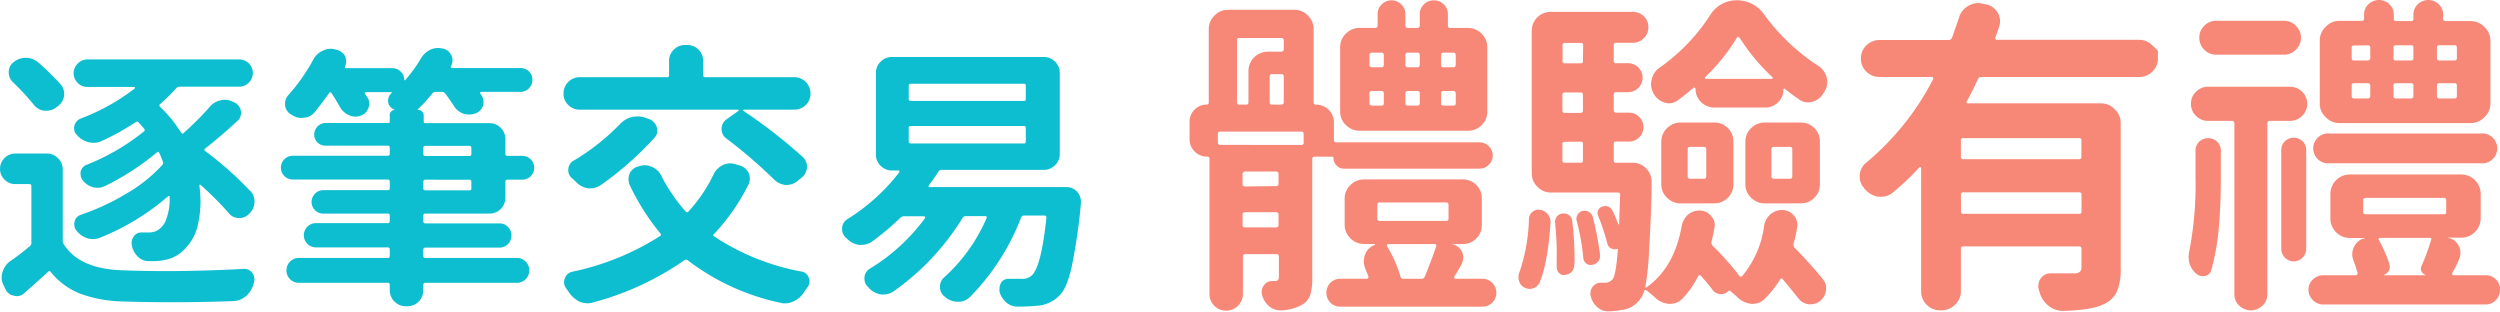 <svg xmlns="http://www.w3.org/2000/svg" viewBox="0 0 420.7 52.44"><defs><style>.cls-1{fill:#0dbed0;}.cls-2{fill:#f78777;}</style></defs><title>h1</title><g id="圖層_2" data-name="圖層 2"><g id="圖層_1-2" data-name="圖層 1"><path class="cls-1" d="M7.85,25.84a2.61,2.61,0,0,1,1.93.8,2.65,2.65,0,0,1,.78,1.91V40.48a1.14,1.14,0,0,0,.18.64q2.61,4.1,9.73,4.36,3.54.14,7.39.14,6.2,0,13.13-.37h.13a1.58,1.58,0,0,1,1.34.69A1.81,1.81,0,0,1,42.82,47a2.17,2.17,0,0,1-.09.59l-.09.28a4,4,0,0,1-1.29,2,3.44,3.44,0,0,1-2.11.8q-5.64.2-10.55.19-4.46,0-8.27-.14a21.67,21.67,0,0,1-7-1.33,12.08,12.08,0,0,1-4.89-3.63c-.15-.18-.31-.2-.46,0C6.69,47,5.38,48.19,4.13,49.29a1.9,1.9,0,0,1-1.33.55,1.25,1.25,0,0,1-.46-.09,1.82,1.82,0,0,1-1.42-1.1L.6,48a2.79,2.79,0,0,1-.32-1.28,2.84,2.84,0,0,1,.13-.88A3.42,3.42,0,0,1,1.65,44,38.88,38.88,0,0,0,5,41.44a.72.72,0,0,0,.28-.59V31.3c0-.21-.12-.32-.37-.32H2.57a2.45,2.45,0,0,1-1.81-.76,2.54,2.54,0,0,1,0-3.62,2.45,2.45,0,0,1,1.81-.76Zm2.29-11.71a2.29,2.29,0,0,1,.65,1.61,1.57,1.57,0,0,1,0,.37A2.54,2.54,0,0,1,9.68,17.9l-.27.23a2.7,2.7,0,0,1-1.52.5,2.28,2.28,0,0,1-.45,0,2.62,2.62,0,0,1-1.75-1,38.77,38.77,0,0,0-3.53-3.81,2.21,2.21,0,0,1-.69-1.61,2.11,2.11,0,0,1,.87-1.79,3.15,3.15,0,0,1,2-.69h.09a3.19,3.19,0,0,1,2.07.83A41.12,41.12,0,0,1,10.14,14.13Zm32,18a2.61,2.61,0,0,1,.69,1.79A2.88,2.88,0,0,1,41.91,36a2.16,2.16,0,0,1-1.57.69.41.41,0,0,1-.18,0,2.18,2.18,0,0,1-1.7-.87,54.13,54.13,0,0,0-4.68-4.68c-.06-.06-.11-.08-.16-.05a.15.15,0,0,0-.07.14,20.31,20.31,0,0,1,.19,2.61,17.44,17.44,0,0,1-.37,3.63,8.28,8.28,0,0,1-2.07,4.22,6.47,6.47,0,0,1-2.38,1.72,8.73,8.73,0,0,1-3,.53H25a2.56,2.56,0,0,1-1.81-.76,3.45,3.45,0,0,1-1-1.85,2.49,2.49,0,0,1-.05-.46,1.69,1.69,0,0,1,.37-1.06,1.43,1.43,0,0,1,1.24-.69h.09c.34,0,.67,0,1,0a3.21,3.21,0,0,0,1.52-.28A3.43,3.43,0,0,0,28,36.81a9.29,9.29,0,0,0,.55-3.44v-.28A.15.15,0,0,0,28.5,33a.19.19,0,0,0-.18,0,40.42,40.42,0,0,1-11.48,7,3,3,0,0,1-1.14.23,3.44,3.44,0,0,1-1-.13,3.94,3.94,0,0,1-1.83-1.29,1.6,1.6,0,0,1-.37-1.05,1.75,1.75,0,0,1,.05-.46,1.54,1.54,0,0,1,1.05-1.15,40.34,40.34,0,0,0,7.78-3.63,25.6,25.6,0,0,0,5.9-4.72.55.55,0,0,0,.14-.56,12.15,12.15,0,0,0-.65-1.56c-.09-.18-.22-.19-.41,0a43.15,43.15,0,0,1-8.72,5.64,2.73,2.73,0,0,1-1.19.28,3.59,3.59,0,0,1-.78-.09,3.32,3.32,0,0,1-1.7-1.1,1.7,1.7,0,0,1-.41-1.11,1.47,1.47,0,0,1,0-.36,1.58,1.58,0,0,1,1-1.2,37,37,0,0,0,9.63-5.6.31.31,0,0,0,.05-.5q-.51-.6-.87-1a.35.35,0,0,0-.51-.1,45.11,45.11,0,0,1-5.69,3.17,3.16,3.16,0,0,1-1.38.32,3.81,3.81,0,0,1-.82-.09,3.75,3.75,0,0,1-2-1.19l0,0a1.58,1.58,0,0,1-.51-1.15,1.8,1.8,0,0,1,1.11-1.65,34.57,34.57,0,0,0,9.13-5.09.13.13,0,0,0,0-.14.1.1,0,0,0-.11-.09H14.69a2.23,2.23,0,0,1-1.61-.67,2.27,2.27,0,0,1,0-3.26A2.26,2.26,0,0,1,14.69,10H40.25a2.26,2.26,0,0,1,1.61.66,2.27,2.27,0,0,1,0,3.26,2.23,2.23,0,0,1-1.61.67h-10a.74.74,0,0,0-.6.27,30.88,30.88,0,0,1-2.71,2.66.29.29,0,0,0,0,.46,21.43,21.43,0,0,1,3.54,4.36c.12.19.26.2.41.05a51,51,0,0,0,4.41-4.41,3.06,3.06,0,0,1,1.88-1.1,2.35,2.35,0,0,1,.64-.09,3.09,3.09,0,0,1,1.51.41l.23.09a2,2,0,0,1,1,1.52V19a1.73,1.73,0,0,1-.64,1.38C38,22.17,36.2,23.68,34.52,25c-.16.15-.16.29,0,.41A57.41,57.41,0,0,1,42.09,32.13Z"/><path class="cls-1" d="M85.05,33.23a2.66,2.66,0,0,1-2.71,2.71H71.6a.33.33,0,0,0-.37.36v.92a.33.33,0,0,0,.37.37H84a2,2,0,0,1,1.47.59,2.05,2.05,0,0,1,0,2.9,2,2,0,0,1-1.47.59H71.6a.33.33,0,0,0-.37.37v1a.33.33,0,0,0,.37.37H87a2,2,0,0,1,1.47.62,2.1,2.1,0,0,1,0,2.94,2,2,0,0,1-1.47.62H71.6a.33.33,0,0,0-.37.37v.87a2.68,2.68,0,0,1-2.7,2.71H68.3a2.66,2.66,0,0,1-1.91-.79,2.59,2.59,0,0,1-.8-1.92v-.87c0-.25-.11-.37-.32-.37h-15a2,2,0,0,1-1.47-.62,2.1,2.1,0,0,1,0-2.94,2,2,0,0,1,1.47-.62h15c.21,0,.32-.12.32-.37V42c0-.24-.11-.37-.32-.37H53.2a2,2,0,0,1-1.47-.59,2.05,2.05,0,0,1,0-2.9,2,2,0,0,1,1.47-.59H65.27c.21,0,.32-.12.32-.37V36.3c0-.24-.11-.36-.32-.36H54.34A1.86,1.86,0,0,1,53,35.36a1.94,1.94,0,0,1,0-2.75A1.86,1.86,0,0,1,54.34,32H65.27a.28.28,0,0,0,.32-.32v-1.1c0-.24-.11-.37-.32-.37h-16a2,2,0,0,1,0-4h16a.29.29,0,0,0,.32-.33v-1c0-.24-.11-.37-.32-.37H54.8A1.87,1.87,0,0,1,53.45,24a1.81,1.81,0,0,1-.57-1.35,1.88,1.88,0,0,1,.57-1.38,1.85,1.85,0,0,1,1.35-.57H65.36a.21.21,0,0,0,.23-.23V19.32a.78.78,0,0,1,.25-.57.85.85,0,0,1,.62-.26v0l-.37-.19a1.48,1.48,0,0,1-.78-1.37,1.65,1.65,0,0,1,.55-1.24c.06,0,.09-.07.07-.12a.1.1,0,0,0-.11-.07H61.6a.19.19,0,0,0-.19.1.19.19,0,0,0,0,.18c.15.21.31.44.46.69a1.87,1.87,0,0,1,.28,1,1.73,1.73,0,0,1-.19.78,2,2,0,0,1-1.33,1.24,2.62,2.62,0,0,1-.82.14,2.66,2.66,0,0,1-1.15-.28,3.2,3.2,0,0,1-1.47-1.37c-.43-.77-.9-1.55-1.42-2.34a.3.3,0,0,0-.21-.1.17.17,0,0,0-.16.1c-.8,1.13-1.59,2.18-2.39,3.16a2.41,2.41,0,0,1-1.83,1,2.27,2.27,0,0,1-.42.05,2.82,2.82,0,0,1-1.69-.55.14.14,0,0,1-.1-.05,2,2,0,0,1-1-1.51v-.32a2.1,2.1,0,0,1,.6-1.47A31.52,31.52,0,0,0,52.74,10a3.18,3.18,0,0,1,1.6-1.47,2.8,2.8,0,0,1,1.29-.32,3.11,3.11,0,0,1,.87.13l.32.1a2,2,0,0,1,1.29,1.1,2.47,2.47,0,0,1,.14.78,2.45,2.45,0,0,1-.19.87.19.19,0,0,0,0,.18.15.15,0,0,0,.14.1H66a2,2,0,0,1,1.42.57,1.86,1.86,0,0,1,.6,1.4s0,.06.13.09a24.59,24.59,0,0,0,2.62-3.58A3.78,3.78,0,0,1,72.34,8.4a3.09,3.09,0,0,1,1.37-.32,3.59,3.59,0,0,1,.78.09l.05,0a2.07,2.07,0,0,1,1.61,2,2.08,2.08,0,0,1-.28,1,.19.19,0,0,0,0,.18.17.17,0,0,0,.18.1H87.53A2,2,0,0,1,89,12a1.89,1.89,0,0,1,.6,1.42,2,2,0,0,1-.6,1.45,1.93,1.93,0,0,1-1.42.59H81a.19.19,0,0,0-.18.1.15.15,0,0,0,0,.18A1.54,1.54,0,0,1,81,16a2.09,2.09,0,0,1,.37,1.15,2.35,2.35,0,0,1-.09.64A2.08,2.08,0,0,1,80,19.09a3.13,3.13,0,0,1-1,.18,3.76,3.76,0,0,1-1-.13,3.17,3.17,0,0,1-1.6-1.29c-.46-.7-.95-1.41-1.47-2.11a.73.73,0,0,0-.55-.28h-1a.81.81,0,0,0-.6.23,23.37,23.37,0,0,1-2.48,2.71.06.06,0,0,0,0,.09.94.94,0,0,1,1,1v1c0,.15.1.23.28.23H82.34a2.6,2.6,0,0,1,1.93.8,2.65,2.65,0,0,1,.78,1.91v2.47c0,.22.12.33.37.33H87.9a2,2,0,0,1,0,4H85.42a.33.33,0,0,0-.37.37ZM71.6,24.55a.33.33,0,0,0-.37.37v1c0,.22.13.33.37.33H79c.22,0,.32-.11.32-.33v-1c0-.24-.1-.37-.32-.37Zm0,5.69a.33.33,0,0,0-.37.37v1.1c0,.22.13.32.37.32H79a.28.28,0,0,0,.32-.32v-1.1c0-.24-.1-.37-.32-.37Z"/><path class="cls-1" d="M122.23,23.31a2,2,0,0,1,0-3.21l2-1.42a.11.11,0,0,0,.07-.14c0-.06,0-.09-.11-.09H97.53a2.63,2.63,0,0,1-1.9-.78,2.56,2.56,0,0,1-.8-1.93v-.05a2.73,2.73,0,0,1,2.7-2.7h14.74a.29.29,0,0,0,.32-.32V10.28a2.6,2.6,0,0,1,.8-1.93,2.65,2.65,0,0,1,1.91-.78h.32a2.66,2.66,0,0,1,2.71,2.71v2.39c0,.21.12.32.36.32h15a2.73,2.73,0,0,1,2.7,2.7v.05a2.56,2.56,0,0,1-.8,1.93,2.63,2.63,0,0,1-1.9.78h-8.54s-.06,0-.09.07,0,.08,0,.11a87.12,87.12,0,0,1,10,7.76,2.19,2.19,0,0,1,.74,1.65,2.3,2.3,0,0,1-1,1.93l-.68.55a2.76,2.76,0,0,1-1.7.6h-.32a3.28,3.28,0,0,1-1.93-1A79.77,79.77,0,0,0,122.23,23.31Zm-2.16,6.06a3.31,3.31,0,0,1,1.51-1.56,3,3,0,0,1,1.34-.32,2.94,2.94,0,0,1,.82.14l.78.23A2.35,2.35,0,0,1,126,29.14a2.51,2.51,0,0,1,.18.92,2.47,2.47,0,0,1-.23,1,34.88,34.88,0,0,1-5.78,8.31c-.19.15-.19.29,0,.41a39.52,39.52,0,0,0,14.73,5.92,1.54,1.54,0,0,1,1.19,1,1.51,1.51,0,0,1,.14.64,1.56,1.56,0,0,1-.36,1l-.56.82a4,4,0,0,1-1.79,1.56,3.21,3.21,0,0,1-1.42.33,2.88,2.88,0,0,1-.78-.1,38.92,38.92,0,0,1-15.6-7.16.43.43,0,0,0-.55,0A48.83,48.83,0,0,1,99.78,50.9a3.19,3.19,0,0,1-.91.14,3.7,3.7,0,0,1-1.34-.28,4.43,4.43,0,0,1-1.74-1.51c-.18-.25-.37-.51-.55-.78a1.63,1.63,0,0,1-.32-1,1.48,1.48,0,0,1,.14-.64,1.66,1.66,0,0,1,1.23-1.1,44.31,44.31,0,0,0,14.78-6c.19-.13.2-.28.05-.46A39,39,0,0,1,106,31.21a2.4,2.4,0,0,1-.23-1,2.64,2.64,0,0,1,.18-1A2.2,2.2,0,0,1,107.45,28l.18-.05a2.84,2.84,0,0,1,2.11.14,3.18,3.18,0,0,1,1.56,1.51,27.79,27.79,0,0,0,4.09,6,.28.28,0,0,0,.46,0A25.3,25.3,0,0,0,120.07,29.37Zm-15.74-8.49a4.23,4.23,0,0,1,2-1.19,5.54,5.54,0,0,1,1-.09,3.82,3.82,0,0,1,1.34.23l.73.27A2.18,2.18,0,0,1,110.62,22a1.74,1.74,0,0,1-.51,1.2,54.21,54.21,0,0,1-9,7.94,3.22,3.22,0,0,1-1.79.55H99a3.49,3.49,0,0,1-2-1c-.24-.24-.49-.47-.73-.69a1.71,1.71,0,0,1-.64-1.37,1.77,1.77,0,0,1,1-1.65A37.57,37.57,0,0,0,104.33,20.88Z"/><path class="cls-1" d="M156.28,31.21a.19.19,0,0,0,0,.18.15.15,0,0,0,.14.09h23a2.42,2.42,0,0,1,1.84.78,2.49,2.49,0,0,1,.64,1.66v.27a95.3,95.3,0,0,1-1.56,10.74c-.55,2.39-1.23,4-2,4.73a5.68,5.68,0,0,1-3.81,1.79,30.71,30.71,0,0,1-3.35.14,2.76,2.76,0,0,1-1.86-.71,3.76,3.76,0,0,1-1.12-1.77,2.62,2.62,0,0,1,0-.55,1.82,1.82,0,0,1,.28-1,1.41,1.41,0,0,1,1.19-.64h.09c.61,0,1.32,0,2.14,0a2.3,2.3,0,0,0,1.76-.6q1.56-1.47,2.43-9.68c0-.25-.07-.37-.32-.37H172.3a.49.49,0,0,0-.46.32A39,39,0,0,1,163.21,50a2.76,2.76,0,0,1-2,.78,3.41,3.41,0,0,1-2.11-.74.32.32,0,0,0-.14-.14,1.94,1.94,0,0,1-.78-1.65,2,2,0,0,1,.69-1.56,28.81,28.81,0,0,0,7.16-10,.23.23,0,0,0,0-.21.25.25,0,0,0-.21-.11h-3.35a.56.56,0,0,0-.5.32A41.84,41.84,0,0,1,150.41,49a2.87,2.87,0,0,1-1.7.55,1.73,1.73,0,0,1-.41,0,3.52,3.52,0,0,1-2-1,1.84,1.84,0,0,0-.23-.27,1.8,1.8,0,0,1-.6-1.38v-.23a1.85,1.85,0,0,1,.92-1.47,32,32,0,0,0,9.27-8.49.15.15,0,0,0,0-.21.19.19,0,0,0-.16-.11h-3.39a.83.83,0,0,0-.6.27,47.56,47.56,0,0,1-4.77,4,3.09,3.09,0,0,1-1.75.55,2.1,2.1,0,0,1-.41,0,3.52,3.52,0,0,1-2-1,1.84,1.84,0,0,0-.27-.23,1.92,1.92,0,0,1-.6-1.42,1.84,1.84,0,0,1,.92-1.7,33.05,33.05,0,0,0,8.72-7.89s0-.09,0-.16-.08-.12-.14-.12h-1.1a2.65,2.65,0,0,1-1.91-.78,2.6,2.6,0,0,1-.8-1.93V12.3a2.6,2.6,0,0,1,.8-1.93,2.65,2.65,0,0,1,1.91-.78h25.52a2.63,2.63,0,0,1,1.9.78,2.57,2.57,0,0,1,.81,1.93V25.88a2.57,2.57,0,0,1-.81,1.93,2.63,2.63,0,0,1-1.9.78H158.4a.57.57,0,0,0-.51.32A27.16,27.16,0,0,1,156.28,31.21Zm-3-17.12c-.24,0-.36.11-.36.32v2.25c0,.21.12.32.36.32H172.3a.28.28,0,0,0,.32-.32V14.41a.28.28,0,0,0-.32-.32Zm0,7.11c-.24,0-.36.11-.36.32v2.3c0,.21.12.32.36.32H172.3a.28.28,0,0,0,.32-.32v-2.3a.28.28,0,0,0-.32-.32Z"/><path class="cls-2" d="M224.41,26.58c0-.15-.1-.22-.28-.22h-2.86c-.29,0-.44.13-.44.38v20a9.29,9.29,0,0,1-.38,3A3.1,3.1,0,0,1,219,51.35a7.88,7.88,0,0,1-3.35.87h-.22a2.9,2.9,0,0,1-1.82-.65,3.7,3.7,0,0,1-1.21-1.86,1.81,1.81,0,0,1,.25-1.64,1.67,1.67,0,0,1,1.46-.77h.44q.66,0,.66-.66V43.2a.39.39,0,0,0-.44-.44h-5.17a.39.39,0,0,0-.44.44v6.29a2.82,2.82,0,0,1-2.8,2.79,2.73,2.73,0,0,1-2-.82,2.7,2.7,0,0,1-.83-2V26.74a.34.34,0,0,0-.38-.38,2.88,2.88,0,0,1-2.09-.85,2.81,2.81,0,0,1-.88-2.11V20.45a2.7,2.7,0,0,1,.85-2,2.75,2.75,0,0,1,2-.85c.25,0,.38-.11.38-.33V4.92a3.13,3.13,0,0,1,.94-2.27,3.09,3.09,0,0,1,2.31-1h11.16a3.12,3.12,0,0,1,2.31,1,3.16,3.16,0,0,1,.93,2.27V17.23a.34.34,0,0,0,.39.38,2.94,2.94,0,0,1,2.14.87,2.91,2.91,0,0,1,.88,2.14v2.89c0,.3.13.44.38.44H249a2.25,2.25,0,0,1,2.2,2.22,2.1,2.1,0,0,1-.66,1.55,2.12,2.12,0,0,1-1.54.66H226.17a1.69,1.69,0,0,1-1.24-.52A1.73,1.73,0,0,1,224.41,26.58ZM219,24.39a.34.34,0,0,0,.38-.38V22.58c0-.29-.13-.43-.38-.43H205.38a.38.38,0,0,0-.44.43V24c0,.25.15.38.44.38Zm-10.45-18c-.26,0-.39.14-.39.43v10.4a.34.34,0,0,0,.39.38h1.15a.34.34,0,0,0,.39-.38V11.92a3.28,3.28,0,0,1,3.24-3.23h2.26c.29,0,.44-.12.44-.38V6.83a.38.38,0,0,0-.44-.43Zm6.16,24.93c.29,0,.44-.12.44-.38V29.31a.39.39,0,0,0-.44-.44h-5.17a.39.39,0,0,0-.44.44V31c0,.26.15.38.44.38Zm-5.61,6.57c0,.25.15.38.44.38h5.17c.29,0,.44-.13.44-.38V36.09c0-.25-.15-.38-.44-.38h-5.17c-.29,0-.44.13-.44.38Zm4.56-20.67a.34.34,0,0,0,.39.38h1.54c.29,0,.44-.13.44-.38V12.91a.39.39,0,0,0-.44-.44h-1.54c-.26,0-.39.14-.39.44Zm31.07,29.31a.32.32,0,0,0,0,.27.23.23,0,0,0,.22.11h4.51a2.35,2.35,0,1,1,0,4.7H225.56a2.32,2.32,0,0,1-1.68-.68,2.39,2.39,0,0,1,0-3.34,2.32,2.32,0,0,1,1.68-.68H230a.29.29,0,0,0,.22-.14.22.22,0,0,0,.06-.24l-.55-1.37a3.39,3.39,0,0,1-.22-1.2,3.25,3.25,0,0,1,.22-1.15,2.61,2.61,0,0,1,1.65-1.59c0-.11,0-.16-.06-.16h-1.76a3.17,3.17,0,0,1-2.28-.93,3.08,3.08,0,0,1-1-2.3V33.41a3.08,3.08,0,0,1,1-2.3,3.2,3.2,0,0,1,2.28-.92h16.55a3.17,3.17,0,0,1,2.31.92,3.1,3.1,0,0,1,.94,2.3v4.43a3.1,3.1,0,0,1-.94,2.3,3.14,3.14,0,0,1-2.31.93h-1.65a0,0,0,0,0-.05,0s0,.06.05.06a2.3,2.3,0,0,1,1.6,1.31,2.6,2.6,0,0,1,.16.93,2.44,2.44,0,0,1-.27,1.09C245.56,45.21,245.15,45.88,244.75,46.54ZM247,4.7a3.17,3.17,0,0,1,2.28.93,3.08,3.08,0,0,1,1,2.3V18.81a3.08,3.08,0,0,1-1,2.3A3.17,3.17,0,0,1,247,22H228.8a3.17,3.17,0,0,1-2.28-.93,3.08,3.08,0,0,1-1-2.3V7.93a3.08,3.08,0,0,1,1-2.3,3.17,3.17,0,0,1,2.28-.93h2.59a.38.38,0,0,0,.44-.43V2.35a2.18,2.18,0,0,1,.69-1.61,2.31,2.31,0,0,1,3.29,0,2.18,2.18,0,0,1,.69,1.61V4.27c0,.29.13.43.39.43h1.59a.38.38,0,0,0,.44-.43V2.41a2.25,2.25,0,0,1,.69-1.67,2.38,2.38,0,0,1,3.35,0,2.25,2.25,0,0,1,.69,1.67V4.27c0,.29.13.43.39.43ZM230.89,8.86a.39.39,0,0,0-.44.44v1.58a.39.39,0,0,0,.44.44h1.6c.25,0,.38-.15.38-.44V9.3c0-.3-.13-.44-.38-.44Zm0,6.45a.39.39,0,0,0-.44.44v1.64c0,.25.15.38.44.38h1.6a.34.34,0,0,0,.38-.38V15.75c0-.29-.13-.44-.38-.44Zm1.27,18.76c-.26,0-.39.14-.39.43v2.25c0,.29.13.43.39.43h11.16a.38.38,0,0,0,.44-.43V34.5a.38.38,0,0,0-.44-.43Zm9.51,7.43a.3.3,0,0,0,0-.3.35.35,0,0,0-.28-.13h-7.75a.21.21,0,0,0-.22.13.27.27,0,0,0,0,.25,21.1,21.1,0,0,1,2.25,5.09.48.48,0,0,0,.5.38h3a.6.6,0,0,0,.6-.38Q241,43.53,241.67,41.5ZM236.5,10.88c0,.29.13.44.39.44h1.59a.39.39,0,0,0,.44-.44V9.3a.39.39,0,0,0-.44-.44h-1.59c-.26,0-.39.14-.39.44Zm2.42,4.87a.39.39,0,0,0-.44-.44h-1.59c-.26,0-.39.15-.39.44v1.64a.34.34,0,0,0,.39.38h1.59c.29,0,.44-.13.44-.38Zm5.66-4.43c.26,0,.39-.15.39-.44V9.3c0-.3-.13-.44-.39-.44h-1.65c-.29,0-.43.14-.43.44v1.58a.38.38,0,0,0,.43.44Zm0,6.45a.34.34,0,0,0,.39-.38V15.75c0-.29-.13-.44-.39-.44h-1.65a.38.38,0,0,0-.43.44v1.64c0,.25.14.38.43.38Z"/><path class="cls-2" d="M259.1,47.52a1.78,1.78,0,0,1-1.1,1,1.87,1.87,0,0,1-1.48-.14,1.65,1.65,0,0,1-.88-1.09,1.91,1.91,0,0,1-.11-.66,2,2,0,0,1,.16-.82,29.62,29.62,0,0,0,1.6-9,1.57,1.57,0,0,1,.63-1.18,1.44,1.44,0,0,1,1.29-.3,1.91,1.91,0,0,1,1.27.74,2.07,2.07,0,0,1,.44,1.45C260.62,42,260,45.33,259.1,47.52Zm37.78-9.62A3.28,3.28,0,0,1,298,36a2.94,2.94,0,0,1,1.87-.65H300a2.45,2.45,0,0,1,1.87.92,2.36,2.36,0,0,1,.6,1.54,2.1,2.1,0,0,1-.05.43,18.63,18.63,0,0,1-.61,2.79.91.91,0,0,0,.22.71,65.9,65.9,0,0,1,4.68,5.2,2.31,2.31,0,0,1,.6,1.53,2.28,2.28,0,0,1-.05.44,2.58,2.58,0,0,1-1,1.75,2.41,2.41,0,0,1-1.48.54,2.12,2.12,0,0,1-.44,0,2.59,2.59,0,0,1-1.71-1c-.73-.91-1.61-2-2.64-3.23-.14-.18-.29-.16-.44.06A16.46,16.46,0,0,1,297,50.25a2.78,2.78,0,0,1-2,.88h-.28A3.83,3.83,0,0,1,292.37,50c-.41-.37-.79-.7-1.16-1a.26.26,0,0,0-.38,0,1.64,1.64,0,0,1-1.32.49,1.71,1.71,0,0,1-1.27-.65c-.58-.77-1.24-1.57-2-2.41-.18-.18-.34-.16-.49.06a14.85,14.85,0,0,1-2.64,3.77,2.83,2.83,0,0,1-2,.87h-.27a3.77,3.77,0,0,1-2.36-1.09,17.38,17.38,0,0,0-1.38-1.15c-.22-.18-.37-.13-.44.17a4.64,4.64,0,0,1-.6,1.2,4.4,4.4,0,0,1-3.25,1.91,13,13,0,0,1-2.2.22h0a2.62,2.62,0,0,1-1.82-.71,3.45,3.45,0,0,1-1.1-1.86,1.73,1.73,0,0,1,.31-1.53,1.64,1.64,0,0,1,1.4-.71H270a1.67,1.67,0,0,0,1.43-.66c.33-.51.61-2.15.83-4.92a.17.17,0,0,0-.06-.11.08.08,0,0,0-.11,0,1.27,1.27,0,0,1-1-.11,1.17,1.17,0,0,1-.61-.82,38.9,38.9,0,0,0-1.54-4.65,1.08,1.08,0,0,1,0-.93,1,1,0,0,1,.72-.6,1.26,1.26,0,0,1,1,0,1.48,1.48,0,0,1,.72.74q.49,1,.93,2.19s0,.05.06.05a.21.21,0,0,0,.11-.05c0-1.13.09-2.77.16-4.93a.34.34,0,0,0-.38-.38H261a3.09,3.09,0,0,1-2.31-1,3.12,3.12,0,0,1-.93-2.26v-24A3.18,3.18,0,0,1,261,2h13.8a2.56,2.56,0,0,1,1.82.74,2.44,2.44,0,0,1,.77,1.83,2.54,2.54,0,0,1-.77,1.86,2.51,2.51,0,0,1-1.82.77h-2.86a.34.34,0,0,0-.38.38v2.68a.33.33,0,0,0,.38.38h2a2.41,2.41,0,0,1,1.76.71,2.43,2.43,0,0,1,0,3.45,2.41,2.41,0,0,1-1.76.71h-2c-.25,0-.38.15-.38.44v2.57c0,.29.13.44.38.44h2.15a2.39,2.39,0,0,1,1.76.71,2.44,2.44,0,0,1,0,3.44,2.43,2.43,0,0,1-1.76.71h-2.15a.34.34,0,0,0-.38.38V27a.34.34,0,0,0,.38.39h2.81a3.06,3.06,0,0,1,2.31,1,3.11,3.11,0,0,1,.88,2.19q0,4.16-.44,11.75a45.15,45.15,0,0,1-.61,5.86.1.1,0,0,0,0,.16.16.16,0,0,0,.19,0Q281.76,45.05,283,38a3.32,3.32,0,0,1,1.1-1.91,2.85,2.85,0,0,1,1.82-.66h.22a2.42,2.42,0,0,1,1.81.93,2.17,2.17,0,0,1,.61,1.53,1.67,1.67,0,0,1-.06.44c-.14.84-.31,1.62-.49,2.35a.85.85,0,0,0,.22.71,45.07,45.07,0,0,1,4.45,5,.31.31,0,0,0,.55,0A16.44,16.44,0,0,0,296.88,37.9Zm-35.19-.39a1.43,1.43,0,0,1,.3-1.06,1.29,1.29,0,0,1,1-.52,1.46,1.46,0,0,1,1.07.3,1.26,1.26,0,0,1,.52,1,54,54,0,0,1,.39,6.68,4.74,4.74,0,0,1-.06.71,1.55,1.55,0,0,1-.44,1.12,1.66,1.66,0,0,1-1.1.52,1.09,1.09,0,0,1-1-.3,1.36,1.36,0,0,1-.41-1c0-.61,0-1.25,0-1.91C262,41.19,261.87,39.37,261.69,37.51ZM266.41,7.6a.33.33,0,0,0-.38-.38h-2.7a.34.34,0,0,0-.38.38v2.68a.33.33,0,0,0,.38.38H266a.33.33,0,0,0,.38-.38ZM266,19c.26,0,.38-.15.38-.44V16c0-.29-.12-.44-.38-.44h-2.7c-.25,0-.38.15-.38.44v2.57c0,.29.13.44.38.44Zm-2.7,4.86a.34.34,0,0,0-.38.38V27a.34.34,0,0,0,.38.39H266c.26,0,.38-.13.38-.39V24.22a.33.33,0,0,0-.38-.38Zm2,13.24a1.37,1.37,0,0,1,.2-1,1.26,1.26,0,0,1,.85-.61,1.46,1.46,0,0,1,1.1.22,1.32,1.32,0,0,1,.6.88,51.67,51.67,0,0,1,1.21,6.34,1.39,1.39,0,0,1-.33,1.07,1.57,1.57,0,0,1-1,.57,1.16,1.16,0,0,1-1-.24,1.28,1.28,0,0,1-.49-.91A38.2,38.2,0,0,0,265.31,37.08Zm23.26-19a3.17,3.17,0,0,1-2.31-.93,3.11,3.11,0,0,1-.93-2.3s-.05-.07-.14-.11-.15,0-.19,0c-.88.77-1.8,1.5-2.75,2.19a2.47,2.47,0,0,1-1.37.44,2.27,2.27,0,0,1-.83-.16,3.06,3.06,0,0,1-1.76-1.48,3.18,3.18,0,0,1-.44-1.59,2.85,2.85,0,0,1,.11-.76,3.06,3.06,0,0,1,1.32-2,32.16,32.16,0,0,0,8.52-8.86A5.18,5.18,0,0,1,292.26.05a5.55,5.55,0,0,1,4.67,2.47,34.34,34.34,0,0,0,9,8.53A3.24,3.24,0,0,1,307.38,13a3.57,3.57,0,0,1,.11.82,2.86,2.86,0,0,1-.44,1.53.62.62,0,0,1-.17.27A3,3,0,0,1,305,17.12a2.87,2.87,0,0,1-.77.11,2.52,2.52,0,0,1-1.54-.55c-.77-.51-1.54-1.08-2.31-1.7a.1.1,0,0,0-.16-.05.17.17,0,0,0-.11.16,2.86,2.86,0,0,1-.91,2.14,3,3,0,0,1-2.17.87Zm-5.72,16.13a3.17,3.17,0,0,1-2.28-.93,3.06,3.06,0,0,1-1-2.29V23.84a3.1,3.1,0,0,1,1-2.3,3.2,3.2,0,0,1,2.28-.92h5.61a3.18,3.18,0,0,1,3.25,3.22V31a3.19,3.19,0,0,1-3.25,3.22Zm1.54-9.51c-.25,0-.38.14-.38.43v4.49c0,.29.13.44.38.44h2.37c.25,0,.38-.15.38-.44V25.15c0-.29-.13-.43-.38-.43ZM286.92,13a.21.21,0,0,0,0,.19.18.18,0,0,0,.17.08h11.05c.07,0,.12,0,.14-.08a.23.23,0,0,0,0-.19,33.45,33.45,0,0,1-5.55-6.67.57.57,0,0,0-.25-.14c-.09,0-.16,0-.19.14A32,32,0,0,1,286.92,13ZM297,34.23a3.19,3.19,0,0,1-2.29-.93,3.06,3.06,0,0,1-1-2.29V23.84a3.1,3.1,0,0,1,1-2.3,3.22,3.22,0,0,1,2.29-.92h6a3.17,3.17,0,0,1,2.31.92,3.12,3.12,0,0,1,.94,2.3V31a3.08,3.08,0,0,1-.94,2.29,3.14,3.14,0,0,1-2.31.93Zm1.48-9.51c-.26,0-.39.14-.39.43v4.49c0,.29.13.44.39.44h2.75c.26,0,.38-.15.38-.44V25.15c0-.29-.12-.43-.38-.43Z"/><path class="cls-2" d="M362.2,7.63l.93.9V9.84a3,3,0,0,1-.93,2.22,3.16,3.16,0,0,1-2.26.9H333.38a.58.58,0,0,0-.55.38c-.58,1.31-1.21,2.55-1.87,3.72a.15.15,0,0,0,0,.22.24.24,0,0,0,.19.11h22.43a3.15,3.15,0,0,1,2.29,1,3.08,3.08,0,0,1,1,2.27V45.06a9.91,9.91,0,0,1-.63,4,4.45,4.45,0,0,1-2.29,2.16c-1.35.66-3.61,1-6.76,1.1h-.05a3.82,3.82,0,0,1-2.42-.88,4.25,4.25,0,0,1-1.49-2.24c0-.11-.07-.22-.11-.33a2.27,2.27,0,0,1,.28-2A2,2,0,0,1,345,46h4a1.46,1.46,0,0,0,1-.25,1.1,1.1,0,0,0,.27-.85v-3c0-.29-.12-.44-.38-.44H330.36c-.26,0-.38.15-.38.44V49a3.07,3.07,0,0,1-1,2.29,3.17,3.17,0,0,1-2.28.93h-.16a3.14,3.14,0,0,1-2.31-.93,3.08,3.08,0,0,1-.94-2.29V28.27a.13.13,0,0,0-.11-.14.19.19,0,0,0-.16,0,40.16,40.16,0,0,1-4.57,4.32,3,3,0,0,1-1.87.66h-.49a3.82,3.82,0,0,1-2.25-1.26.82.82,0,0,1-.17-.22,2.8,2.8,0,0,1-.71-1.91v-.28a2.9,2.9,0,0,1,1.09-2.07A45,45,0,0,0,325.3,13.34a.25.25,0,0,0,0-.24.22.22,0,0,0-.22-.14h-8.74a3.16,3.16,0,0,1-2.26-.9,3,3,0,0,1-.93-2.22,3,3,0,0,1,.93-2.21,3.16,3.16,0,0,1,2.26-.9h11.55a.6.6,0,0,0,.6-.39c.4-1.13.79-2.24,1.16-3.33a3.39,3.39,0,0,1,1.54-2,3.24,3.24,0,0,1,1.7-.49,2.56,2.56,0,0,1,.77.11l.6.11a3,3,0,0,1,1.93,1.42,2.91,2.91,0,0,1,.38,1.42,2.93,2.93,0,0,1-.16.93c-.22.65-.42,1.24-.61,1.75a.39.39,0,0,0,0,.3c.06.09.12.14.19.14h23.92A3.16,3.16,0,0,1,362.2,7.63ZM349.88,26.79a.33.33,0,0,0,.38-.38V23.62a.33.33,0,0,0-.38-.38H330.36a.33.33,0,0,0-.38.38v2.79a.33.33,0,0,0,.38.38ZM330,35.6a.33.33,0,0,0,.38.38h19.52a.33.33,0,0,0,.38-.38V32.75a.33.33,0,0,0-.38-.38H330.36a.33.33,0,0,0-.38.38Z"/><path class="cls-2" d="M369.46,29.75V25.37a2,2,0,0,1,.63-1.53,2.2,2.2,0,0,1,3,0,2,2,0,0,1,.63,1.53V30c0,2.91-.11,5.66-.33,8.23a39.29,39.29,0,0,1-1.26,7.19,1.33,1.33,0,0,1-1,1,1.67,1.67,0,0,1-1.46-.3,3.51,3.51,0,0,1-1.15-1.59,3.39,3.39,0,0,1-.22-1.2,5,5,0,0,1,.06-.77A59.29,59.29,0,0,0,369.46,29.75Zm2.14-9.41a2.79,2.79,0,0,1-2.06-.85,2.75,2.75,0,0,1-.85-2,2.79,2.79,0,0,1,.85-2.05,2.82,2.82,0,0,1,2.06-.84h13.75a2.84,2.84,0,0,1,2.06.84,2.79,2.79,0,0,1,.85,2.05,2.75,2.75,0,0,1-.85,2,2.81,2.81,0,0,1-2.06.85h-3.41c-.26,0-.39.15-.39.44V49.49a2.59,2.59,0,0,1-.82,1.94,2.81,2.81,0,0,1-3.91,0,2.59,2.59,0,0,1-.82-1.94V20.78c0-.29-.13-.44-.39-.44ZM384.36,3.5a2.72,2.72,0,0,1,2,.85,2.74,2.74,0,0,1,.85,2,2.74,2.74,0,0,1-.85,2,2.72,2.72,0,0,1-2,.85H372.92a2.72,2.72,0,0,1-2-.85,2.79,2.79,0,0,1-.82-2,2.79,2.79,0,0,1,.82-2,2.72,2.72,0,0,1,2-.85Zm3.13,39.84a2.07,2.07,0,0,1-3,0,2.11,2.11,0,0,1-.6-1.51V25.26a2,2,0,0,1,.6-1.47,2.14,2.14,0,0,1,3,0,2,2,0,0,1,.6,1.47V41.83A2.11,2.11,0,0,1,387.49,43.34Zm25.18,2.59a.28.28,0,0,0,0,.25.23.23,0,0,0,.19.14h5.34A2.39,2.39,0,0,1,420,47a2.34,2.34,0,0,1,.71,1.72A2.46,2.46,0,0,1,420,50.5a2.38,2.38,0,0,1-1.76.74H391a2.44,2.44,0,0,1-1.78-.74,2.38,2.38,0,0,1-.75-1.75,2.27,2.27,0,0,1,.75-1.72,2.45,2.45,0,0,1,1.78-.71h5.45a.33.33,0,0,0,.22-.14.3.3,0,0,0,.05-.3,19,19,0,0,0-.66-2,3,3,0,0,1-.22-1.09,2.84,2.84,0,0,1,.28-1.21,2.61,2.61,0,0,1,1.7-1.47h.11a.05.05,0,0,0,.06-.06s0,0-.06,0h-2.53a3.28,3.28,0,0,1-3.24-3.23V32.59a3.28,3.28,0,0,1,3.24-3.23h18.81a3.28,3.28,0,0,1,3.24,3.23V36.8A3.28,3.28,0,0,1,414.16,40H411.9a0,0,0,0,0,0,0s0,.06,0,.06l.22,0a2.47,2.47,0,0,1,1.71,1.48,2.62,2.62,0,0,1,.22,1,2.77,2.77,0,0,1-.28,1.2C413.37,44.68,413,45.35,412.67,45.93Zm4.73-23.46a2.52,2.52,0,1,1,0,5H392.11a2.52,2.52,0,1,1,0-5ZM415.81,3.55a3.11,3.11,0,0,1,2.28,1,3.11,3.11,0,0,1,1,2.27V17.44a3.08,3.08,0,0,1-1,2.27,3.11,3.11,0,0,1-2.28,1H393.65a3.11,3.11,0,0,1-2.28-1,3,3,0,0,1-1-2.27V6.78a3.08,3.08,0,0,1,1-2.27,3.11,3.11,0,0,1,2.28-1h3.79c.26,0,.39-.12.39-.38V2.46a2.32,2.32,0,0,1,.74-1.75,2.54,2.54,0,0,1,3.52,0,2.36,2.36,0,0,1,.74,1.75v.71c0,.26.13.38.39.38h2.53a.33.33,0,0,0,.38-.38V2.46a2.36,2.36,0,0,1,.74-1.75,2.54,2.54,0,0,1,3.52,0,2.32,2.32,0,0,1,.74,1.75v.71c0,.26.15.38.44.38ZM396.12,7.66a.33.33,0,0,0-.38.38V9.79a.34.34,0,0,0,.38.38h2.31c.29,0,.44-.13.44-.38V8c0-.26-.15-.38-.44-.38Zm0,6.34a.34.34,0,0,0-.38.38v1.75c0,.29.13.44.38.44h2.31a.39.39,0,0,0,.44-.44V14.38c0-.25-.15-.38-.44-.38Zm2,19.3c-.29,0-.44.13-.44.38v2c0,.25.15.38.44.38h13.14a.34.34,0,0,0,.39-.38v-2a.34.34,0,0,0-.39-.38Zm11,7.11a.28.28,0,0,0,0-.27.27.27,0,0,0-.25-.11h-8.35c-.11,0-.19,0-.22.11a.22.22,0,0,0,0,.22,21.6,21.6,0,0,1,1.81,4.15,1.56,1.56,0,0,1,0,.74,1.34,1.34,0,0,1-.36.63,1.49,1.49,0,0,1-.6.38v.06h7v-.06a1.21,1.21,0,0,1-.66-.6.9.9,0,0,1,0-.87A41.11,41.11,0,0,0,409.1,40.41ZM402.78,9.79a.33.33,0,0,0,.38.38h2.59a.34.34,0,0,0,.38-.38V8a.33.33,0,0,0-.38-.38h-2.59a.33.33,0,0,0-.38.38Zm3.35,4.59a.34.34,0,0,0-.38-.38h-2.59a.33.33,0,0,0-.38.38v1.75c0,.29.12.44.38.44h2.59c.25,0,.38-.15.38-.44Zm6.93-4.21a.34.34,0,0,0,.38-.38V8a.33.33,0,0,0-.38-.38h-2.59a.33.33,0,0,0-.38.38V9.79a.34.34,0,0,0,.38.38Zm0,6.4c.25,0,.38-.15.38-.44V14.38a.34.34,0,0,0-.38-.38h-2.59a.34.34,0,0,0-.38.38v1.75c0,.29.13.44.38.44Z"/></g></g></svg>